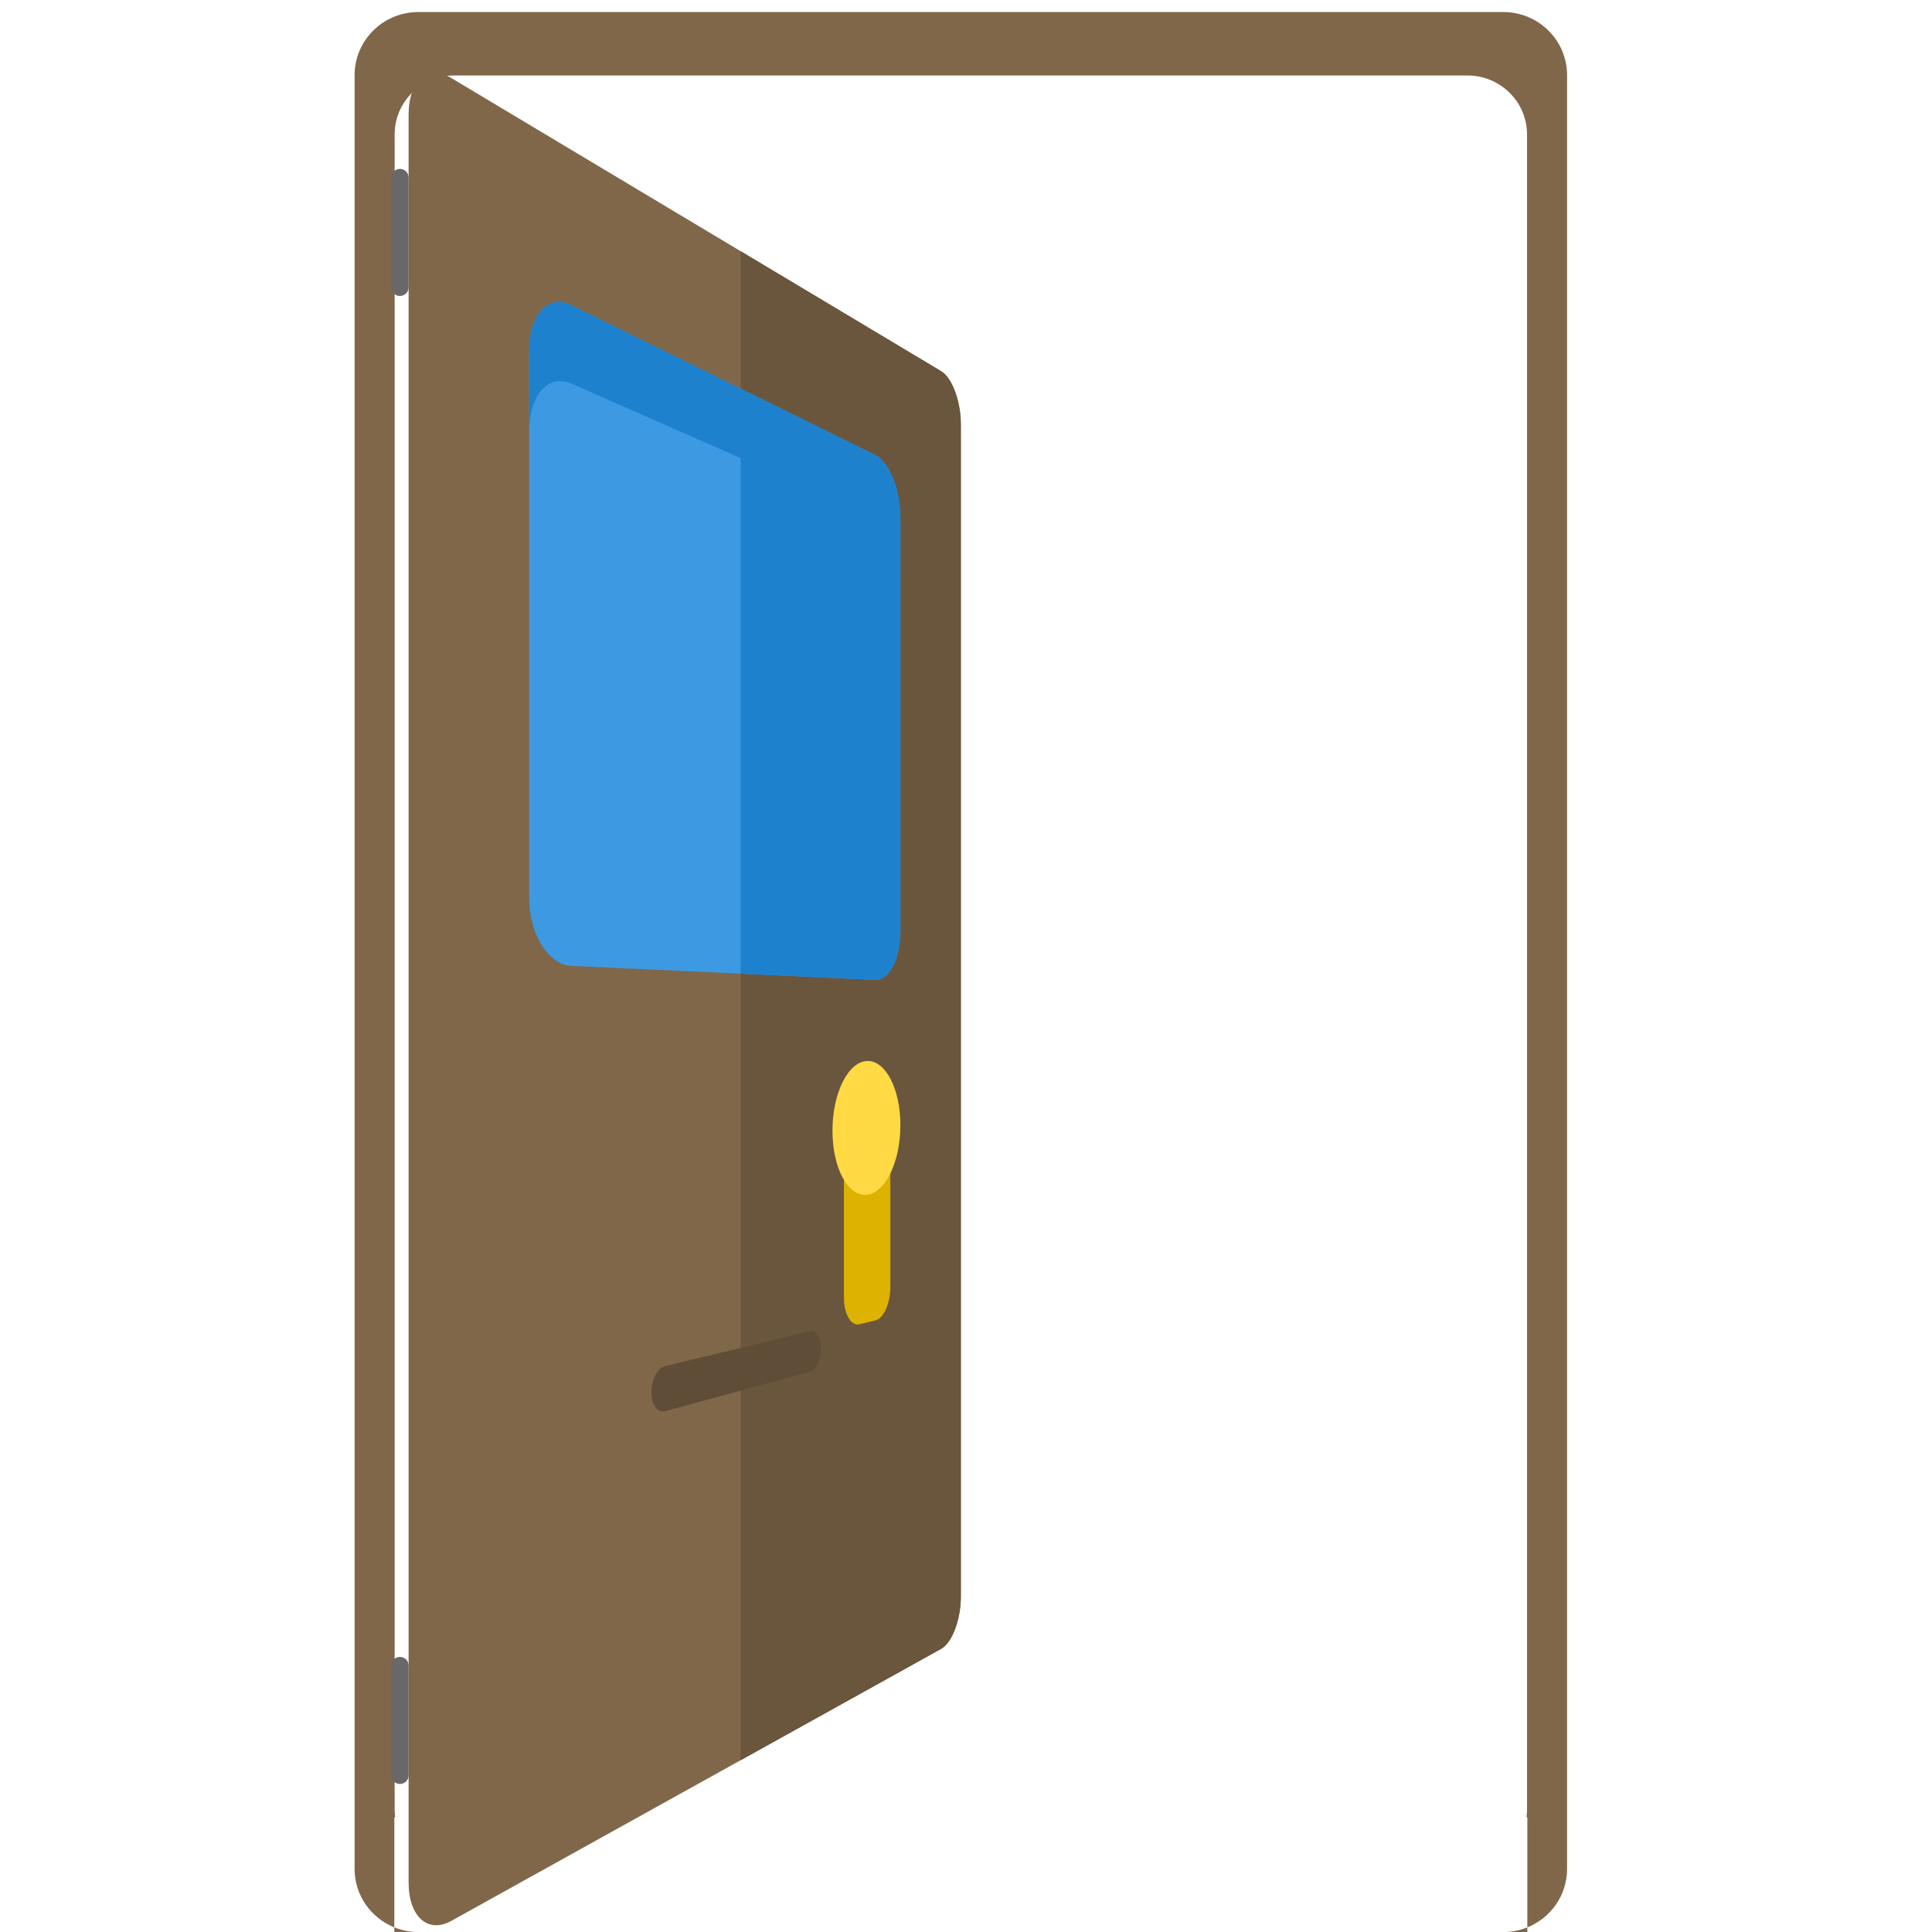 <?xml version="1.0" encoding="utf-8"?>
<!-- Generator: Adobe Illustrator 16.0.0, SVG Export Plug-In . SVG Version: 6.00 Build 0)  -->
<!DOCTYPE svg PUBLIC "-//W3C//DTD SVG 1.1//EN" "http://www.w3.org/Graphics/SVG/1.1/DTD/svg11.dtd">
<svg version="1.1" xmlns="http://www.w3.org/2000/svg" xmlns:xlink="http://www.w3.org/1999/xlink" x="0px" y="0px"
	 viewBox="200.504 0 561.186 561.204" enable-background="new 303.504 0 561.186 561.204"
	 xml:space="preserve">
<g id="Layer_1" display="none">
	<path display="inline" fill="#806749" d="M636.474,0H323.525c-10.16,0-18.397,8.237-18.397,18.397v523.207
		c0,10.159,8.237,18.396,18.397,18.396h312.949c10.16,0,18.397-8.237,18.397-18.396V18.397C654.871,8.237,646.635,0,636.474,0z"/>
	<path display="inline" fill="#6A563D" d="M636.474,0H480v560h156.476c10.159,0,18.396-8.237,18.396-18.396V18.397
		C654.871,8.237,646.635,0,636.474,0z"/>
	<path display="inline" fill="#3D9AE2" d="M578.997,268.102H381.002c-11.707,0-21.197-9.49-21.197-21.197V72.213
		c0-11.707,9.49-21.197,21.197-21.197h197.996c11.706,0,21.196,9.491,21.196,21.197v174.692
		C600.194,258.612,590.704,268.102,578.997,268.102z"/>
	<g display="inline">
		<path fill="#1E81CE" d="M578.997,51.016H381.002c-11.707,0-21.197,9.491-21.197,21.197v25.778c0-11.707,9.49-21.197,21.197-21.197
			h197.996c11.706,0,21.196,9.49,21.196,21.197V72.213C600.194,60.506,590.704,51.016,578.997,51.016z"/>
		<path fill="#1E81CE" d="M578.997,51.016H480v217.086h98.997c11.707,0,21.197-9.49,21.197-21.197V72.213
			C600.194,60.506,590.704,51.016,578.997,51.016z"/>
	</g>
	<path display="inline" fill="#5F4D37" d="M528.528,422.831h-95.776c-4.367,0-7.907-3.541-7.907-7.908l0,0
		c0-4.367,3.54-7.908,7.907-7.908h95.776c4.367,0,7.908,3.541,7.908,7.908l0,0C536.437,419.29,532.896,422.831,528.528,422.831z"/>
	<path display="inline" fill="#DDB200" d="M579.27,408.992h-12.803c-6.851,0-12.403-5.554-12.403-12.402v-64.418
		c0-6.851,5.553-12.403,12.403-12.403h12.803c6.851,0,12.403,5.553,12.403,12.403v64.418
		C591.673,403.438,586.12,408.992,579.27,408.992z"/>
	<circle display="inline" fill="#FFDA44" cx="572.714" cy="329.064" r="27.474"/>
</g>
<g id="Livello_2">
	<g id="Livello_2_1_">
		<path fill="#806749" d="M473.9,107.833L331.581,22.66c-6.76-4.046-12.389,0.668-12.389,10.639v513.495
			c0,9.972,5.629,14.928,12.389,11.174L473.9,478.93c3.17-1.761,5.697-8.526,5.697-15.139V123.219
			C479.597,116.605,477.07,109.732,473.9,107.833z"/>
		<path fill="#6A563D" d="M473.9,107.833l-58.266-34.872V511.29l58.267-32.359c3.169-1.762,5.696-8.527,5.696-15.14V123.219
			C479.597,116.605,477.07,109.732,473.9,107.833z"/>
		<path fill="#3D9AE2" d="M454.697,284.612l-88.247-4.065c-6.67-0.308-12.231-9.191-12.231-19.836V101.869
			c0-10.645,5.56-16.53,12.231-13.239l88.248,43.538c4.094,2.02,7.342,10.143,7.342,18.187v120.032
			C462.04,278.431,458.792,284.802,454.697,284.612z"/>
		<g>
			<path fill="#1E81CE" d="M454.697,132.167L366.452,88.63c-6.67-3.29-12.231,2.595-12.231,13.239v23.439
				c0-10.645,5.56-16.826,12.231-13.889l88.248,38.851c4.093,1.802,7.342,9.752,7.342,17.796v-17.712
				C462.04,142.311,458.792,134.187,454.697,132.167z"/>
			<path fill="#1E81CE" d="M454.697,132.167l-39.065-19.272v169.919l39.065,1.799c4.095,0.189,7.343-6.182,7.343-14.225V150.354
				C462.04,142.311,458.792,134.187,454.697,132.167z"/>
		</g>
		<path fill="#5F4D37" d="M435.842,398.41l-42.192,11.509c-2.162,0.59-3.931-1.888-3.931-5.541l0,0c0-3.651,1.77-7.035,3.931-7.556
			l42.192-10.133c1.713-0.411,3.091,1.86,3.091,5.068l0,0C438.933,394.967,437.555,397.943,435.842,398.41z"/>
		<path fill="#DDB200" d="M454.793,383.527l-4.591,1.12c-2.508,0.613-4.567-2.887-4.567-7.825v-46.438
			c0-4.938,2.059-9.066,4.567-9.218l4.591-0.276c2.407-0.146,4.333,3.587,4.333,8.335v44.647
			C459.127,378.619,457.2,382.939,454.793,383.527z"/>
		<path fill="#FFDA44" d="M452.459,308.182c5.356-0.123,9.58,8.231,9.58,18.657s-4.222,19.452-9.58,20.182
			c-5.53,0.753-10.146-7.569-10.146-18.61C442.313,317.365,446.929,308.307,452.459,308.182z"/>
		<g>
			<path fill="#806749" d="M637.163,3.5H322.03c-10.231,0-18.526,8.203-18.526,18.322v521.062c0,7.673,4.775,14.236,11.543,16.962
				v-32.004h0.246c-0.092-0.714-0.154-1.435-0.154-2.173V39.036c0-9.45,7.747-17.112,17.302-17.112h294.31
				c9.557,0,17.304,7.662,17.304,17.112V525.67c0,0.737-0.063,1.459-0.154,2.173h0.246v32.005
				c6.769-2.728,11.543-9.291,11.543-16.963V21.822C655.688,11.703,647.395,3.5,637.163,3.5z"/>
			<path fill="#806749" d="M644.146,561.204v-1.358c-2.157,0.871-4.512,1.358-6.984,1.358H644.146z"/>
			<path fill="#806749" d="M322.03,561.204c-2.473,0-4.827-0.487-6.982-1.358v1.358H322.03z"/>
		</g>
		<path fill="#686868" d="M319.191,83.485c0,1.375-1.127,2.489-2.518,2.489l0,0c-1.391,0-2.518-1.114-2.518-2.489V51.552
			c0-1.375,1.126-2.49,2.518-2.49l0,0c1.39,0,2.518,1.114,2.518,2.49V83.485z"/>
		<path fill="#686868" d="M319.191,515.704c0,1.376-1.127,2.49-2.518,2.49l0,0c-1.391,0-2.518-1.114-2.518-2.49v-31.932
			c0-1.375,1.126-2.489,2.518-2.489l0,0c1.39,0,2.518,1.114,2.518,2.489V515.704z"/>
	</g>
</g>
</svg>
